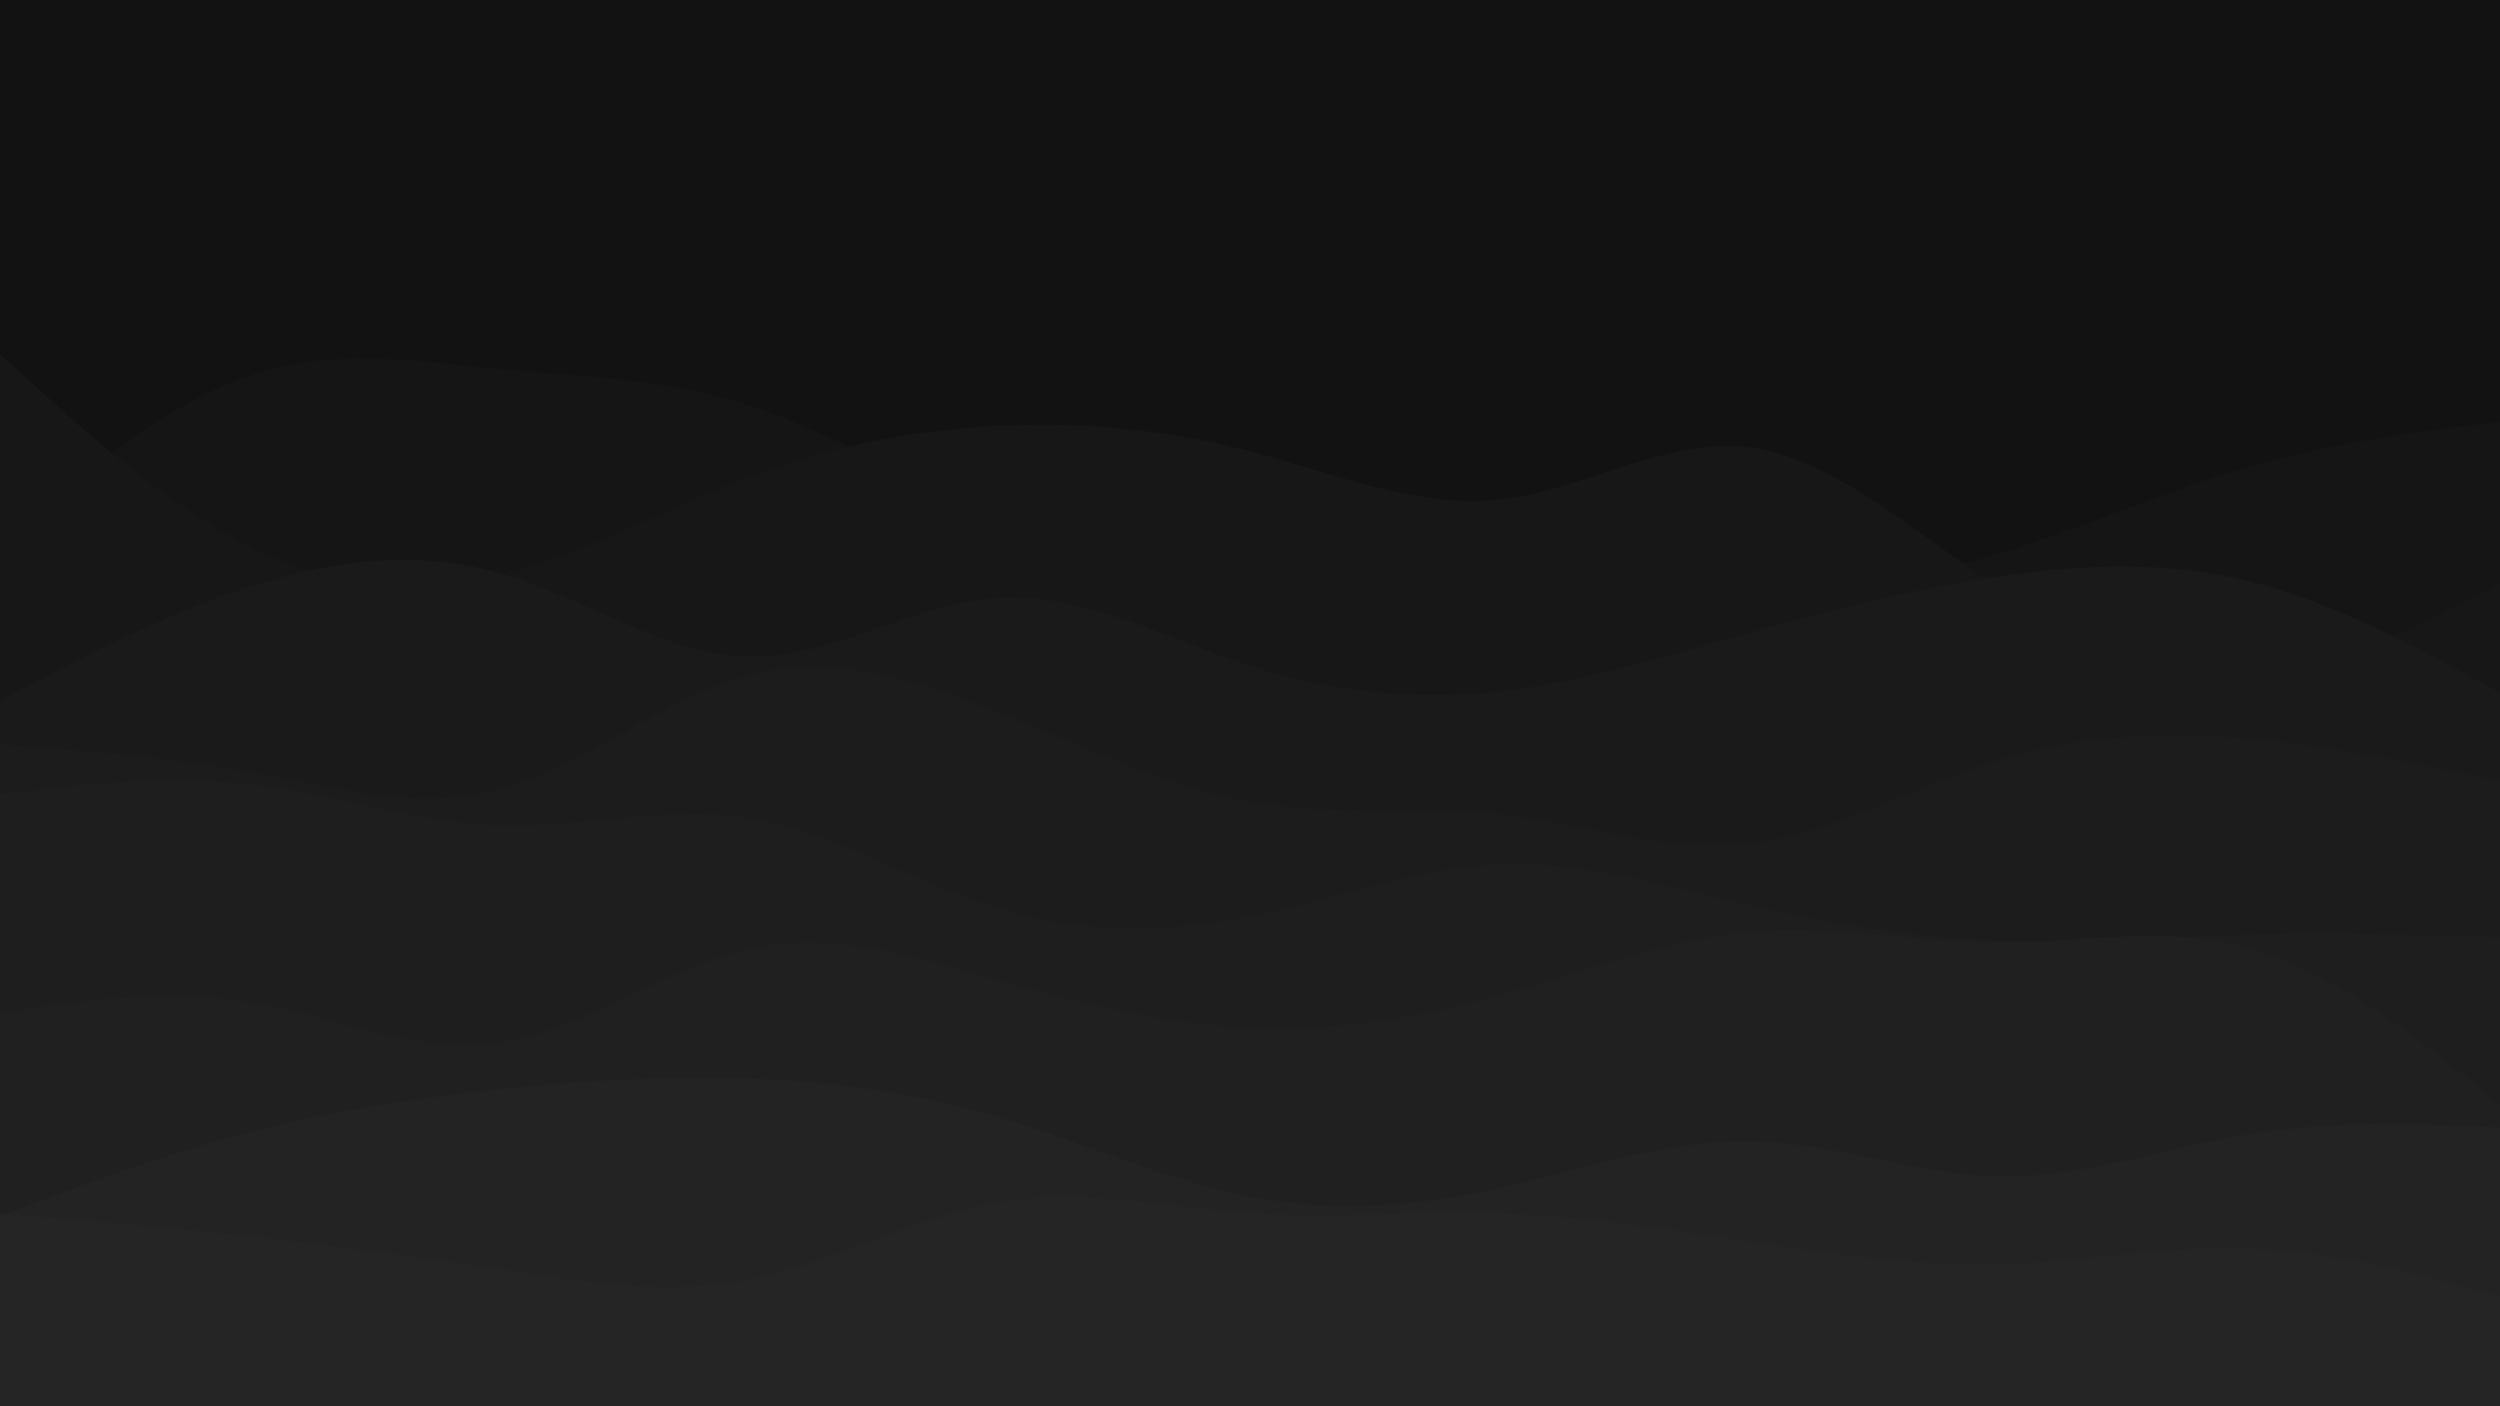 <svg id="visual" viewBox="0 0 960 540" width="960" height="540" xmlns="http://www.w3.org/2000/svg" xmlns:xlink="http://www.w3.org/1999/xlink" version="1.1"><rect x="0" y="0" width="960" height="540" fill="#121212"></rect><path d="M0 209L16 195.5C32 182 64 155 96 144.2C128 133.3 160 138.7 192 141.7C224 144.7 256 145.3 288 155.8C320 166.3 352 186.7 384 193.7C416 200.7 448 194.3 480 193.3C512 192.3 544 196.7 576 204.2C608 211.7 640 222.3 672 225C704 227.7 736 222.3 768 212.5C800 202.7 832 188.3 864 179.2C896 170 928 166 944 164L960 162L960 541L944 541C928 541 896 541 864 541C832 541 800 541 768 541C736 541 704 541 672 541C640 541 608 541 576 541C544 541 512 541 480 541C448 541 416 541 384 541C352 541 320 541 288 541C256 541 224 541 192 541C160 541 128 541 96 541C64 541 32 541 16 541L0 541Z" fill="#151515"></path><path d="M0 136L16 150.5C32 165 64 194 96 209.8C128 225.7 160 228.3 192 220.7C224 213 256 195 288 183C320 171 352 165 384 163.5C416 162 448 165 480 173.3C512 181.7 544 195.3 576 191.8C608 188.3 640 167.7 672 171.8C704 176 736 205 768 226.2C800 247.3 832 260.7 864 259C896 257.3 928 240.7 944 232.3L960 224L960 541L944 541C928 541 896 541 864 541C832 541 800 541 768 541C736 541 704 541 672 541C640 541 608 541 576 541C544 541 512 541 480 541C448 541 416 541 384 541C352 541 320 541 288 541C256 541 224 541 192 541C160 541 128 541 96 541C64 541 32 541 16 541L0 541Z" fill="#171717"></path><path d="M0 269L16 260.7C32 252.3 64 235.7 96 225.3C128 215 160 211 192 220.2C224 229.3 256 251.7 288 252.2C320 252.7 352 231.3 384 229.5C416 227.7 448 245.3 480 255.7C512 266 544 269 576 265.5C608 262 640 252 672 243C704 234 736 226 768 221.3C800 216.7 832 215.3 864 223.3C896 231.3 928 248.7 944 257.3L960 266L960 541L944 541C928 541 896 541 864 541C832 541 800 541 768 541C736 541 704 541 672 541C640 541 608 541 576 541C544 541 512 541 480 541C448 541 416 541 384 541C352 541 320 541 288 541C256 541 224 541 192 541C160 541 128 541 96 541C64 541 32 541 16 541L0 541Z" fill="#1a1a1a"></path><path d="M0 286L16 287.2C32 288.3 64 290.7 96 296.5C128 302.3 160 311.7 192 303C224 294.3 256 267.7 288 259.3C320 251 352 261 384 273.8C416 286.7 448 302.3 480 308C512 313.7 544 309.3 576 312.8C608 316.3 640 327.7 672 324C704 320.3 736 301.7 768 291.8C800 282 832 281 864 283.8C896 286.7 928 293.3 944 296.7L960 300L960 541L944 541C928 541 896 541 864 541C832 541 800 541 768 541C736 541 704 541 672 541C640 541 608 541 576 541C544 541 512 541 480 541C448 541 416 541 384 541C352 541 320 541 288 541C256 541 224 541 192 541C160 541 128 541 96 541C64 541 32 541 16 541L0 541Z" fill="#1c1c1c"></path><path d="M0 305L16 303.2C32 301.3 64 297.7 96 301.3C128 305 160 316 192 317C224 318 256 309 288 314.3C320 319.7 352 339.3 384 349C416 358.7 448 358.3 480 352C512 345.7 544 333.3 576 332C608 330.7 640 340.3 672 347.7C704 355 736 360 768 361.2C800 362.3 832 359.7 864 358.8C896 358 928 359 944 359.5L960 360L960 541L944 541C928 541 896 541 864 541C832 541 800 541 768 541C736 541 704 541 672 541C640 541 608 541 576 541C544 541 512 541 480 541C448 541 416 541 384 541C352 541 320 541 288 541C256 541 224 541 192 541C160 541 128 541 96 541C64 541 32 541 16 541L0 541Z" fill="#1e1e1e"></path><path d="M0 389L16 386.7C32 384.3 64 379.7 96 384.8C128 390 160 405 192 400.3C224 395.7 256 371.3 288 364.3C320 357.3 352 367.7 384 376.7C416 385.7 448 393.3 480 394.7C512 396 544 391 576 382.2C608 373.3 640 360.7 672 357.8C704 355 736 362 768 362C800 362 832 355 864 364.2C896 373.3 928 398.7 944 411.3L960 424L960 541L944 541C928 541 896 541 864 541C832 541 800 541 768 541C736 541 704 541 672 541C640 541 608 541 576 541C544 541 512 541 480 541C448 541 416 541 384 541C352 541 320 541 288 541C256 541 224 541 192 541C160 541 128 541 96 541C64 541 32 541 16 541L0 541Z" fill="#202020"></path><path d="M0 467L16 461C32 455 64 443 96 434.7C128 426.3 160 421.7 192 418.3C224 415 256 413 288 414.2C320 415.3 352 419.7 384 429.2C416 438.7 448 453.3 480 459.5C512 465.7 544 463.3 576 456.3C608 449.3 640 437.7 672 438.2C704 438.7 736 451.3 768 451.8C800 452.3 832 440.7 864 435.5C896 430.3 928 431.7 944 432.3L960 433L960 541L944 541C928 541 896 541 864 541C832 541 800 541 768 541C736 541 704 541 672 541C640 541 608 541 576 541C544 541 512 541 480 541C448 541 416 541 384 541C352 541 320 541 288 541C256 541 224 541 192 541C160 541 128 541 96 541C64 541 32 541 16 541L0 541Z" fill="#232323"></path><path d="M0 466L16 467.3C32 468.7 64 471.3 96 474.8C128 478.3 160 482.7 192 487.5C224 492.3 256 497.7 288 491.3C320 485 352 467 384 461.7C416 456.3 448 463.7 480 465.8C512 468 544 465 576 466C608 467 640 472 672 476.8C704 481.7 736 486.3 768 485.5C800 484.7 832 478.3 864 479.5C896 480.7 928 489.3 944 493.7L960 498L960 541L944 541C928 541 896 541 864 541C832 541 800 541 768 541C736 541 704 541 672 541C640 541 608 541 576 541C544 541 512 541 480 541C448 541 416 541 384 541C352 541 320 541 288 541C256 541 224 541 192 541C160 541 128 541 96 541C64 541 32 541 16 541L0 541Z" fill="#252525"></path></svg>